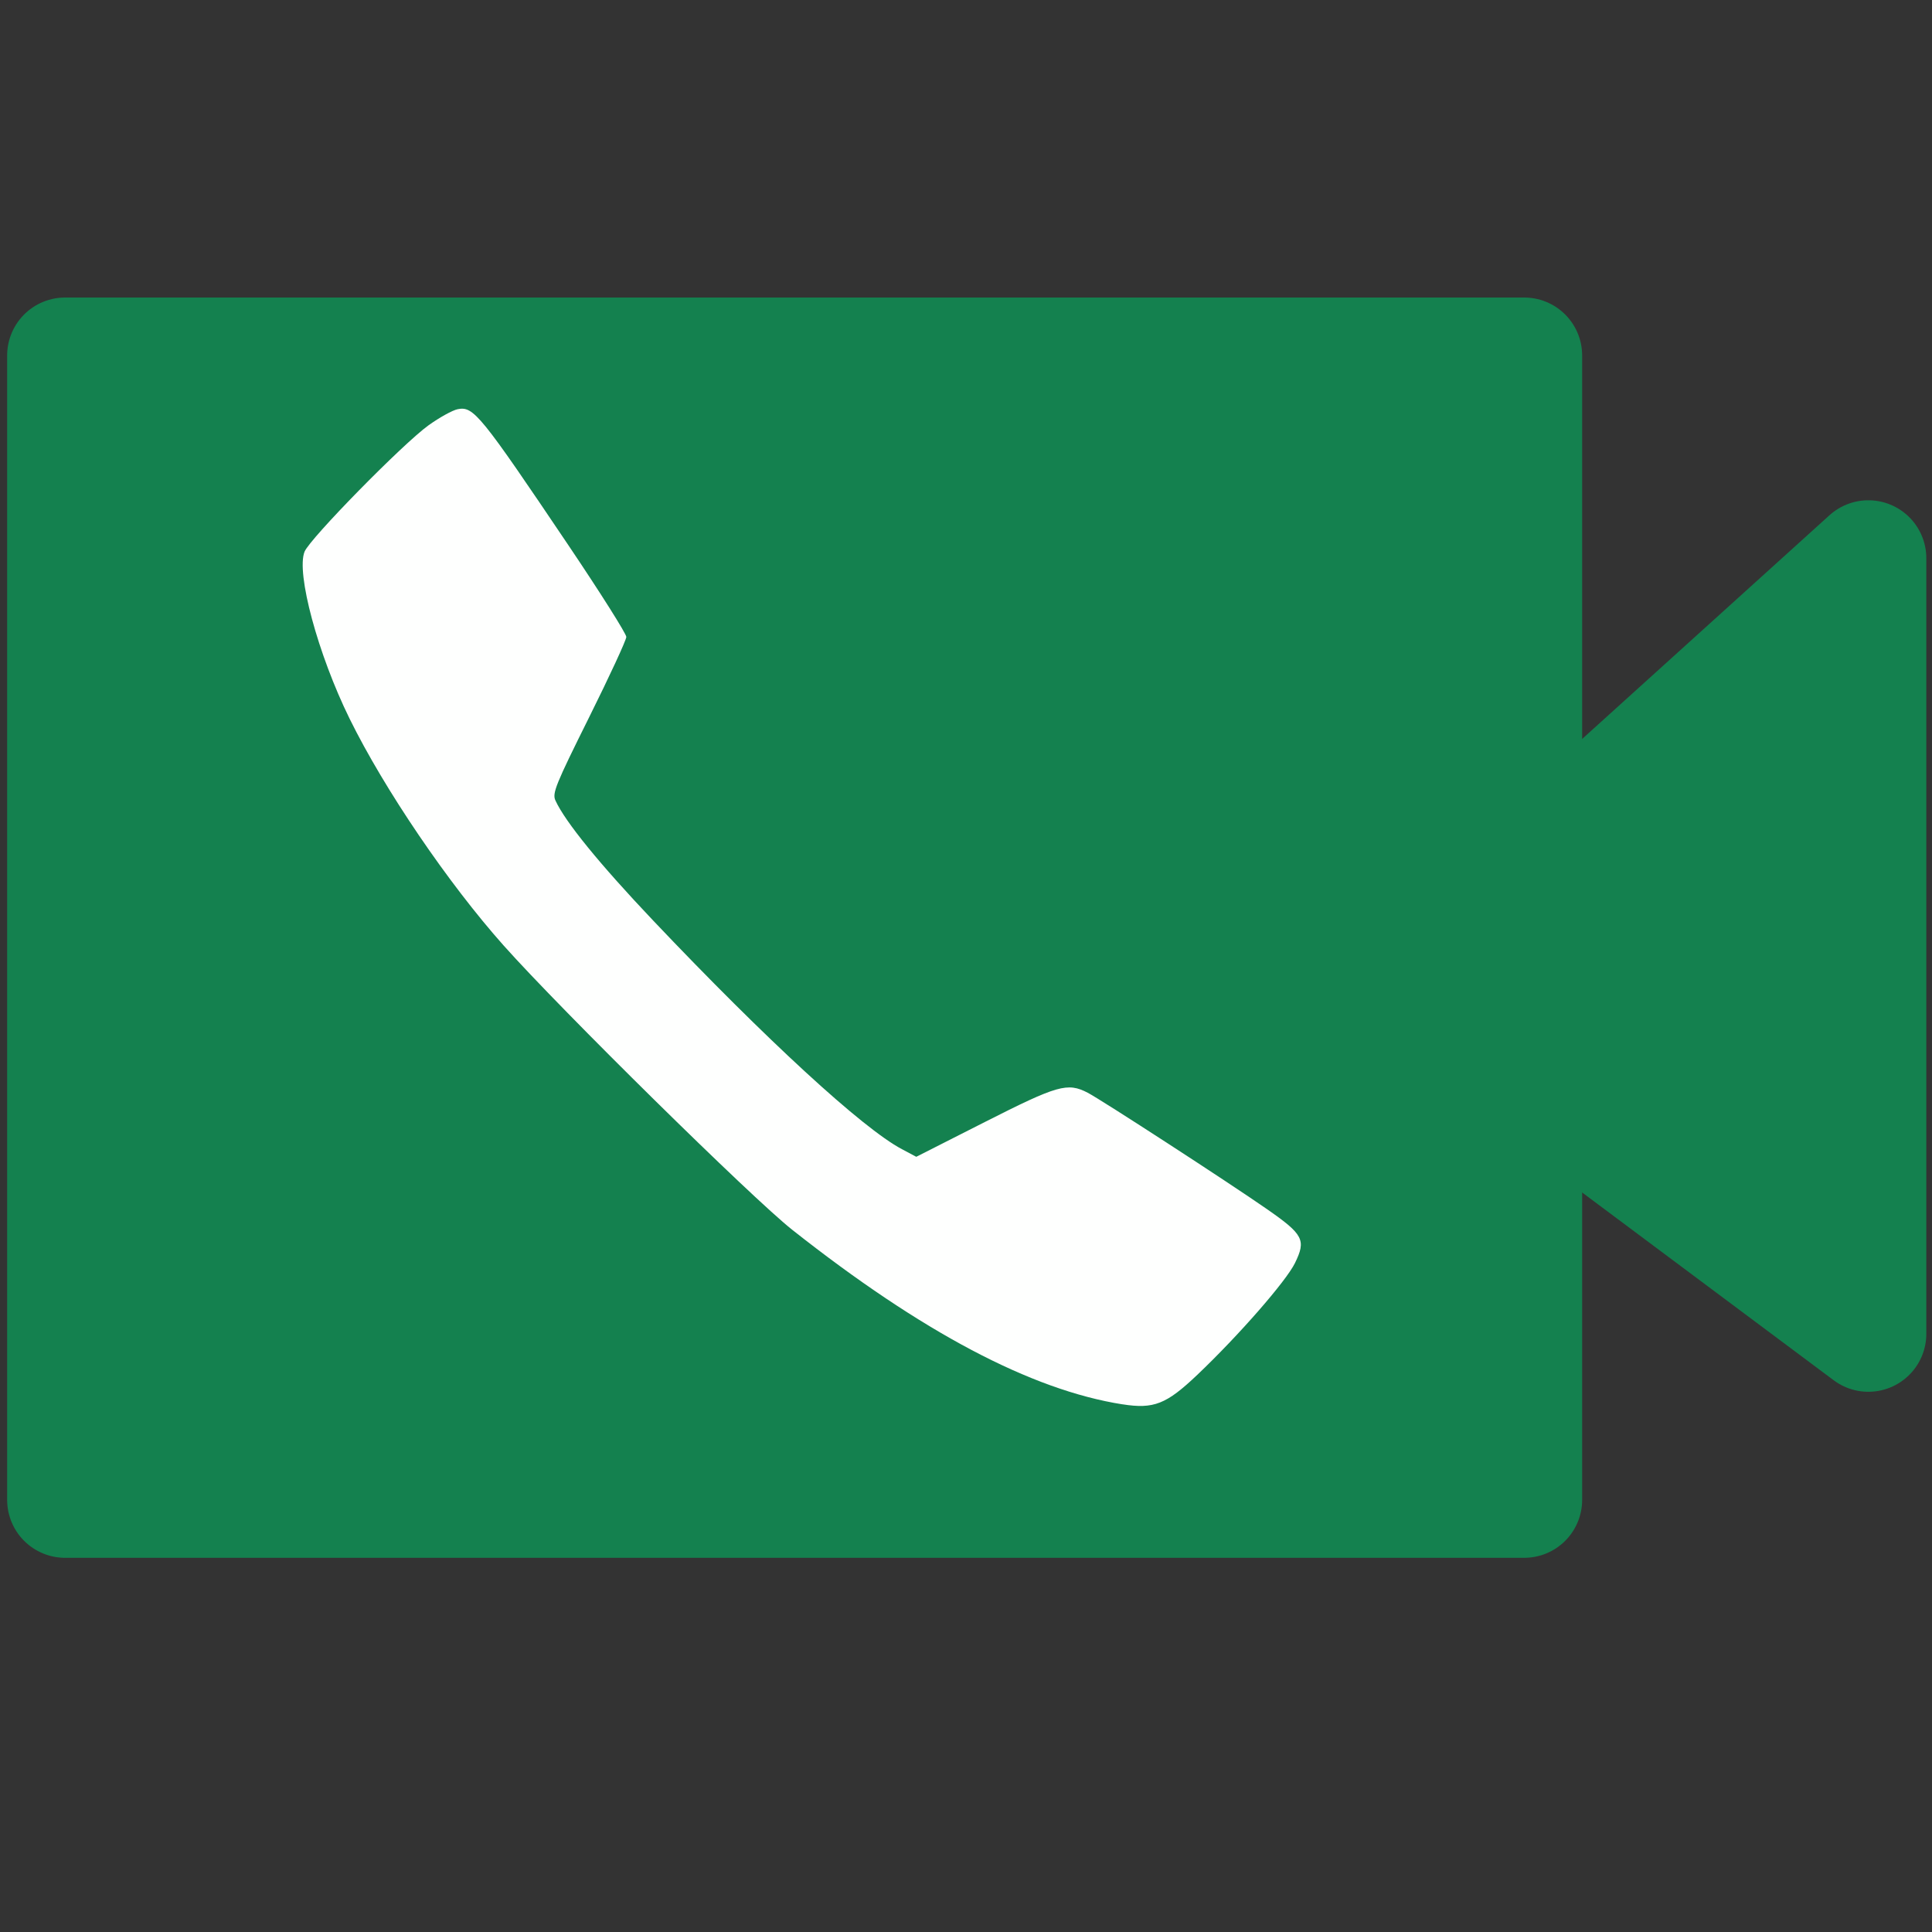 <?xml version="1.0" encoding="UTF-8" standalone="no"?>
<svg
   xmlns:dc="http://purl.org/dc/elements/1.1/"
   xmlns:cc="http://creativecommons.org/ns#"
   xmlns:rdf="http://www.w3.org/1999/02/22-rdf-syntax-ns#"
   xmlns:svg="http://www.w3.org/2000/svg"
   xmlns="http://www.w3.org/2000/svg"
   xmlns:sodipodi="http://sodipodi.sourceforge.net/DTD/sodipodi-0.dtd"
   xmlns:inkscape="http://www.inkscape.org/namespaces/inkscape"
   enable-background="new 0 0 50 50"
   height="50px"
   id="Layer_1"
   version="1.1"
   viewBox="0 0 50 50"
   width="50px"
   xml:space="preserve"
   sodipodi:docname="videoconference_call.svg"
   inkscape:version="0.92.4 (fd57863, 2020-04-02)"><rect x="0" y="0" width="50" height="50" fill="#333333" stroke="none"/><defs
     id="defs9" /><sodipodi:namedview
     pagecolor="#ffffff"
     bordercolor="#666666"
     borderopacity="1"
     objecttolerance="10"
     gridtolerance="10"
     guidetolerance="10"
     inkscape:pageopacity="0"
     inkscape:pageshadow="2"
     inkscape:window-width="1853"
     inkscape:window-height="1136"
     id="namedview7"
     showgrid="false"
     inkscape:zoom="13.350176"
     inkscape:cx="9.3096159"
     inkscape:cy="24.452122"
     inkscape:window-x="1667"
     inkscape:window-y="27"
     inkscape:window-maximized="1"
     inkscape:current-layer="layer1" /><rect
     fill="none"
     height="50"
     width="50"
     id="rect2" /><path
     style="fill:#ff2a2a;fill-opacity:0;stroke-width:0.106"
     d="M 5.726,29.442 C 5.172,29.195 4.968,28.191 4.879,25.287 c -0.079,-2.578 0.005,-3.045 0.657,-3.646 2.453,-2.261 7.696,-3.767 14.817,-4.255 2.43,-0.167 9.426,-0.069 11.557,0.162 5.622,0.608 9.753,1.858 12.182,3.686 1.126,0.847 1.166,0.966 1.161,3.471 -0.004,2.062 -0.164,3.745 -0.4,4.228 -0.069,0.14 -0.244,0.341 -0.39,0.447 -0.26,0.188 -0.333,0.177 -3.867,-0.544 -5.448,-1.113 -5.098,-1.021 -5.397,-1.413 -0.173,-0.226 -0.474,-1.1 -0.9,-2.61 -0.352,-1.249 -0.641,-2.33 -0.641,-2.403 0,-0.286 -2.012,-0.601 -5.033,-0.787 -2.172,-0.134 -7.079,-0.071 -8.897,0.114 -1.23,0.125 -2.918,0.404 -3.09,0.511 -0.065,0.041 -0.367,0.979 -0.67,2.084 -0.645,2.354 -0.885,3.032 -1.159,3.28 -0.323,0.292 -8.734,1.988 -9.084,1.831 z"
     id="path3735"
     inkscape:connector-curvature="0" /><path
     style="fill:#ff0000;fill-opacity:0;stroke-width:0.106"
     d="M 5.726,29.442 C 5.172,29.195 4.968,28.191 4.879,25.287 c -0.079,-2.578 0.005,-3.045 0.657,-3.646 2.453,-2.261 7.696,-3.767 14.817,-4.255 2.43,-0.167 9.426,-0.069 11.557,0.162 5.622,0.608 9.753,1.858 12.182,3.686 1.126,0.847 1.166,0.966 1.161,3.471 -0.004,2.062 -0.164,3.745 -0.4,4.228 -0.069,0.14 -0.244,0.341 -0.39,0.447 -0.26,0.188 -0.333,0.177 -3.867,-0.544 -5.448,-1.113 -5.098,-1.021 -5.397,-1.413 -0.173,-0.226 -0.474,-1.1 -0.9,-2.61 -0.352,-1.249 -0.641,-2.33 -0.641,-2.403 0,-0.286 -2.012,-0.601 -5.033,-0.787 -2.172,-0.134 -7.079,-0.071 -8.897,0.114 -1.23,0.125 -2.918,0.404 -3.09,0.511 -0.065,0.041 -0.367,0.979 -0.67,2.084 -0.645,2.354 -0.885,3.032 -1.159,3.28 -0.323,0.292 -8.734,1.988 -9.084,1.831 z"
     id="path3737"
     inkscape:connector-curvature="0" /><path
     style="fill:#ff0000;fill-opacity:0;stroke-width:0.106"
     d="M 5.673,29.411 C 5.294,29.146 5.146,28.738 5.002,27.559 4.822,26.096 4.816,22.99 4.992,22.406 5.149,21.882 5.642,21.424 6.861,20.672 9.647,18.95 14.306,17.803 20.163,17.397 c 2.007,-0.139 7.852,-0.139 9.832,0.001 4.242,0.299 7.851,0.975 10.56,1.978 1.977,0.732 4.117,2.053 4.512,2.785 0.341,0.632 0.201,5.719 -0.184,6.681 -0.327,0.818 -0.22,0.818 -4.241,-0.004 -1.971,-0.403 -3.932,-0.807 -4.358,-0.898 -0.426,-0.091 -0.795,-0.166 -0.819,-0.166 -0.218,0 -0.655,-1.129 -1.207,-3.12 -0.355,-1.279 -0.701,-2.36 -0.77,-2.403 -0.199,-0.123 -1.818,-0.389 -3.261,-0.536 -1.77,-0.18 -8.502,-0.178 -10.328,0.004 -1.782,0.177 -3.148,0.417 -3.295,0.578 -0.064,0.07 -0.318,0.867 -0.564,1.77 -0.728,2.67 -0.87,3.086 -1.168,3.419 -0.274,0.307 -0.422,0.345 -4.62,1.2 -2.385,0.486 -4.338,0.884 -4.339,0.886 -0.002,0.002 -0.109,-0.071 -0.239,-0.162 z"
     id="path4544"
     inkscape:connector-curvature="0" /><path
     style="fill:#ff0000;fill-opacity:0;stroke-width:0.106"
     d="M 5.673,29.411 C 5.294,29.146 5.146,28.738 5.002,27.559 4.822,26.096 4.816,22.99 4.992,22.406 5.149,21.882 5.642,21.424 6.861,20.672 9.647,18.95 14.306,17.803 20.163,17.397 c 2.007,-0.139 7.852,-0.139 9.832,0.001 4.242,0.299 7.851,0.975 10.56,1.978 1.977,0.732 4.117,2.053 4.512,2.785 0.341,0.632 0.201,5.719 -0.184,6.681 -0.327,0.818 -0.22,0.818 -4.241,-0.004 -1.971,-0.403 -3.932,-0.807 -4.358,-0.898 -0.426,-0.091 -0.795,-0.166 -0.819,-0.166 -0.218,0 -0.655,-1.129 -1.207,-3.12 -0.355,-1.279 -0.701,-2.36 -0.77,-2.403 -0.199,-0.123 -1.818,-0.389 -3.261,-0.536 -1.77,-0.18 -8.502,-0.178 -10.328,0.004 -1.782,0.177 -3.148,0.417 -3.295,0.578 -0.064,0.07 -0.318,0.867 -0.564,1.77 -0.728,2.67 -0.87,3.086 -1.168,3.419 -0.274,0.307 -0.422,0.345 -4.62,1.2 -2.385,0.486 -4.338,0.884 -4.339,0.886 -0.002,0.002 -0.109,-0.071 -0.239,-0.162 z"
     id="path4546"
     inkscape:connector-curvature="0" /><path
     style="fill:#ff0000;fill-opacity:0;stroke-width:0.106"
     d="M 5.173,30.788 C 4.698,30.541 4.2,30.02 3.967,29.526 3.614,28.773 3.479,27.476 3.479,24.81 3.478,22.633 3.503,22.254 3.677,21.791 3.918,21.15 4.5,20.523 5.491,19.839 9.3,17.212 16.078,15.81 24.997,15.807 c 8.839,-0.004 15.478,1.319 19.378,3.861 1.294,0.843 1.895,1.476 2.132,2.244 0.369,1.194 0.208,6.099 -0.241,7.373 -0.335,0.948 -1.206,1.669 -2.019,1.669 -0.543,0 -8.591,-1.623 -9.223,-1.859 C 34.491,28.894 33.989,28.35 33.665,27.622 33.534,27.328 33.2,26.269 32.922,25.27 L 32.417,23.452 31.613,23.338 c -1.958,-0.278 -3.876,-0.353 -7.584,-0.297 -3.621,0.055 -6.11,0.24 -6.303,0.468 -0.038,0.045 -0.299,0.927 -0.58,1.958 -0.307,1.129 -0.645,2.12 -0.849,2.489 -0.606,1.097 -0.585,1.09 -5.611,2.104 -2.435,0.491 -4.601,0.893 -4.812,0.893 -0.211,-3.59e-4 -0.527,-0.075 -0.702,-0.165 z m 2.225,-1.425 c 3.582,-0.699 7.321,-1.509 7.446,-1.612 0.281,-0.233 0.49,-0.803 1.138,-3.1 l 0.657,-2.331 0.571,-0.129 c 3.193,-0.722 11.895,-0.729 15.641,-0.012 0.654,0.125 0.665,0.133 0.776,0.558 0.433,1.653 1.203,4.289 1.316,4.509 0.257,0.5 0.523,0.629 1.86,0.905 4.726,0.974 7.075,1.438 7.331,1.447 0.41,0.015 0.781,-0.373 0.918,-0.96 0.311,-1.33 0.438,-5.09 0.209,-6.159 -0.101,-0.471 -0.194,-0.605 -0.741,-1.06 -2.726,-2.269 -7.821,-3.679 -14.964,-4.142 -2.485,-0.161 -9.092,-0.066 -11.245,0.162 -5.708,0.605 -10.198,1.964 -12.412,3.759 -0.843,0.684 -0.969,0.895 -1.104,1.862 -0.197,1.407 0.036,4.879 0.393,5.854 0.169,0.461 0.583,0.794 0.888,0.715 0.087,-0.023 0.683,-0.143 1.324,-0.269 z"
     id="path4548"
     inkscape:connector-curvature="0" /><path
     style="fill:#ff0000;fill-opacity:0;stroke-width:0.106"
     d="M 5.173,30.788 C 4.698,30.541 4.2,30.02 3.967,29.526 3.614,28.773 3.479,27.476 3.479,24.81 3.478,22.633 3.503,22.254 3.677,21.791 3.918,21.15 4.5,20.523 5.491,19.839 9.3,17.212 16.078,15.81 24.997,15.807 c 8.839,-0.004 15.478,1.319 19.378,3.861 1.294,0.843 1.895,1.476 2.132,2.244 0.369,1.194 0.208,6.099 -0.241,7.373 -0.335,0.948 -1.206,1.669 -2.019,1.669 -0.543,0 -8.591,-1.623 -9.223,-1.859 C 34.491,28.894 33.989,28.35 33.665,27.622 33.534,27.328 33.2,26.269 32.922,25.27 L 32.417,23.452 31.613,23.338 c -1.958,-0.278 -3.876,-0.353 -7.584,-0.297 -3.621,0.055 -6.11,0.24 -6.303,0.468 -0.038,0.045 -0.299,0.927 -0.58,1.958 -0.307,1.129 -0.645,2.12 -0.849,2.489 -0.606,1.097 -0.585,1.09 -5.611,2.104 -2.435,0.491 -4.601,0.893 -4.812,0.893 -0.211,-3.59e-4 -0.527,-0.075 -0.702,-0.165 z m 2.225,-1.425 c 3.582,-0.699 7.321,-1.509 7.446,-1.612 0.281,-0.233 0.49,-0.803 1.138,-3.1 l 0.657,-2.331 0.571,-0.129 c 3.193,-0.722 11.895,-0.729 15.641,-0.012 0.654,0.125 0.665,0.133 0.776,0.558 0.433,1.653 1.203,4.289 1.316,4.509 0.257,0.5 0.523,0.629 1.86,0.905 4.726,0.974 7.075,1.438 7.331,1.447 0.41,0.015 0.781,-0.373 0.918,-0.96 0.311,-1.33 0.438,-5.09 0.209,-6.159 -0.101,-0.471 -0.194,-0.605 -0.741,-1.06 -2.726,-2.269 -7.821,-3.679 -14.964,-4.142 -2.485,-0.161 -9.092,-0.066 -11.245,0.162 -5.708,0.605 -10.198,1.964 -12.412,3.759 -0.843,0.684 -0.969,0.895 -1.104,1.862 -0.197,1.407 0.036,4.879 0.393,5.854 0.169,0.461 0.583,0.794 0.888,0.715 0.087,-0.023 0.683,-0.143 1.324,-0.269 z"
     id="path4550"
     inkscape:connector-curvature="0" /><path
     style="fill:#ff0000;fill-opacity:0;stroke-width:0.106"
     d="M 5.173,30.788 C 4.698,30.541 4.2,30.02 3.967,29.526 3.614,28.773 3.479,27.476 3.479,24.81 3.478,22.633 3.503,22.254 3.677,21.791 3.918,21.15 4.5,20.523 5.491,19.839 9.3,17.212 16.078,15.81 24.997,15.807 c 8.839,-0.004 15.478,1.319 19.378,3.861 1.294,0.843 1.895,1.476 2.132,2.244 0.369,1.194 0.208,6.099 -0.241,7.373 -0.335,0.948 -1.206,1.669 -2.019,1.669 -0.543,0 -8.591,-1.623 -9.223,-1.859 C 34.491,28.894 33.989,28.35 33.665,27.622 33.534,27.328 33.2,26.269 32.922,25.27 L 32.417,23.452 31.613,23.338 c -1.958,-0.278 -3.876,-0.353 -7.584,-0.297 -3.621,0.055 -6.11,0.24 -6.303,0.468 -0.038,0.045 -0.299,0.927 -0.58,1.958 -0.307,1.129 -0.645,2.12 -0.849,2.489 -0.606,1.097 -0.585,1.09 -5.611,2.104 -2.435,0.491 -4.601,0.893 -4.812,0.893 -0.211,-3.59e-4 -0.527,-0.075 -0.702,-0.165 z m 2.225,-1.425 c 3.582,-0.699 7.321,-1.509 7.446,-1.612 0.281,-0.233 0.49,-0.803 1.138,-3.1 l 0.657,-2.331 0.571,-0.129 c 3.193,-0.722 11.895,-0.729 15.641,-0.012 0.654,0.125 0.665,0.133 0.776,0.558 0.433,1.653 1.203,4.289 1.316,4.509 0.257,0.5 0.523,0.629 1.86,0.905 4.726,0.974 7.075,1.438 7.331,1.447 0.41,0.015 0.781,-0.373 0.918,-0.96 0.311,-1.33 0.438,-5.09 0.209,-6.159 -0.101,-0.471 -0.194,-0.605 -0.741,-1.06 -2.726,-2.269 -7.821,-3.679 -14.964,-4.142 -2.485,-0.161 -9.092,-0.066 -11.245,0.162 -5.708,0.605 -10.198,1.964 -12.412,3.759 -0.843,0.684 -0.969,0.895 -1.104,1.862 -0.197,1.407 0.036,4.879 0.393,5.854 0.169,0.461 0.583,0.794 0.888,0.715 0.087,-0.023 0.683,-0.143 1.324,-0.269 z"
     id="path4552"
     inkscape:connector-curvature="0" /><path
     style="fill:#ff0000;fill-opacity:0;stroke-width:0.106"
     d="M 5.173,30.788 C 4.698,30.541 4.2,30.02 3.967,29.526 3.614,28.773 3.479,27.476 3.479,24.81 3.478,22.633 3.503,22.254 3.677,21.791 3.918,21.15 4.5,20.523 5.491,19.839 9.3,17.212 16.078,15.81 24.997,15.807 c 8.839,-0.004 15.478,1.319 19.378,3.861 1.294,0.843 1.895,1.476 2.132,2.244 0.369,1.194 0.208,6.099 -0.241,7.373 -0.335,0.948 -1.206,1.669 -2.019,1.669 -0.543,0 -8.591,-1.623 -9.223,-1.859 C 34.491,28.894 33.989,28.35 33.665,27.622 33.534,27.328 33.2,26.269 32.922,25.27 L 32.417,23.452 31.613,23.338 c -1.958,-0.278 -3.876,-0.353 -7.584,-0.297 -3.621,0.055 -6.11,0.24 -6.303,0.468 -0.038,0.045 -0.299,0.927 -0.58,1.958 -0.307,1.129 -0.645,2.12 -0.849,2.489 -0.606,1.097 -0.585,1.09 -5.611,2.104 -2.435,0.491 -4.601,0.893 -4.812,0.893 -0.211,-3.59e-4 -0.527,-0.075 -0.702,-0.165 z m 2.225,-1.425 c 3.582,-0.699 7.321,-1.509 7.446,-1.612 0.281,-0.233 0.49,-0.803 1.138,-3.1 l 0.657,-2.331 0.571,-0.129 c 3.193,-0.722 11.895,-0.729 15.641,-0.012 0.654,0.125 0.665,0.133 0.776,0.558 0.433,1.653 1.203,4.289 1.316,4.509 0.257,0.5 0.523,0.629 1.86,0.905 4.726,0.974 7.075,1.438 7.331,1.447 0.41,0.015 0.781,-0.373 0.918,-0.96 0.311,-1.33 0.438,-5.09 0.209,-6.159 -0.101,-0.471 -0.194,-0.605 -0.741,-1.06 -2.726,-2.269 -7.821,-3.679 -14.964,-4.142 -2.485,-0.161 -9.092,-0.066 -11.245,0.162 -5.708,0.605 -10.198,1.964 -12.412,3.759 -0.843,0.684 -0.969,0.895 -1.104,1.862 -0.197,1.407 0.036,4.879 0.393,5.854 0.169,0.461 0.583,0.794 0.888,0.715 0.087,-0.023 0.683,-0.143 1.324,-0.269 z"
     id="path4554"
     inkscape:connector-curvature="0" /><path
     style="fill:#ff0000;fill-opacity:0;stroke-width:0.106"
     d="M 5.173,30.788 C 4.698,30.541 4.2,30.02 3.967,29.526 3.614,28.773 3.479,27.476 3.479,24.81 3.478,22.633 3.503,22.254 3.677,21.791 3.918,21.15 4.5,20.523 5.491,19.839 9.3,17.212 16.078,15.81 24.997,15.807 c 8.839,-0.004 15.478,1.319 19.378,3.861 1.294,0.843 1.895,1.476 2.132,2.244 0.369,1.194 0.208,6.099 -0.241,7.373 -0.335,0.948 -1.206,1.669 -2.019,1.669 -0.543,0 -8.591,-1.623 -9.223,-1.859 C 34.491,28.894 33.989,28.35 33.665,27.622 33.534,27.328 33.2,26.269 32.922,25.27 L 32.417,23.452 31.613,23.338 c -1.958,-0.278 -3.876,-0.353 -7.584,-0.297 -3.621,0.055 -6.11,0.24 -6.303,0.468 -0.038,0.045 -0.299,0.927 -0.58,1.958 -0.307,1.129 -0.645,2.12 -0.849,2.489 -0.606,1.097 -0.585,1.09 -5.611,2.104 -2.435,0.491 -4.601,0.893 -4.812,0.893 -0.211,-3.59e-4 -0.527,-0.075 -0.702,-0.165 z m 2.225,-1.425 c 3.582,-0.699 7.321,-1.509 7.446,-1.612 0.281,-0.233 0.49,-0.803 1.138,-3.1 l 0.657,-2.331 0.571,-0.129 c 3.193,-0.722 11.895,-0.729 15.641,-0.012 0.654,0.125 0.665,0.133 0.776,0.558 0.433,1.653 1.203,4.289 1.316,4.509 0.257,0.5 0.523,0.629 1.86,0.905 4.726,0.974 7.075,1.438 7.331,1.447 0.41,0.015 0.781,-0.373 0.918,-0.96 0.311,-1.33 0.438,-5.09 0.209,-6.159 -0.101,-0.471 -0.194,-0.605 -0.741,-1.06 -2.726,-2.269 -7.821,-3.679 -14.964,-4.142 -2.485,-0.161 -9.092,-0.066 -11.245,0.162 -5.708,0.605 -10.198,1.964 -12.412,3.759 -0.843,0.684 -0.969,0.895 -1.104,1.862 -0.197,1.407 0.036,4.879 0.393,5.854 0.169,0.461 0.583,0.794 0.888,0.715 0.087,-0.023 0.683,-0.143 1.324,-0.269 z"
     id="path4556"
     inkscape:connector-curvature="0" /><path
     style="fill:#ff0000;fill-opacity:0;stroke-width:0.106"
     d="M 5.673,29.411 C 5.294,29.146 5.146,28.738 5.002,27.559 4.822,26.096 4.816,22.99 4.992,22.406 5.149,21.882 5.642,21.424 6.861,20.672 9.647,18.95 14.306,17.803 20.163,17.397 c 2.007,-0.139 7.852,-0.139 9.832,0.001 4.242,0.299 7.851,0.975 10.56,1.978 1.977,0.732 4.117,2.053 4.512,2.785 0.341,0.632 0.201,5.719 -0.184,6.681 -0.327,0.818 -0.22,0.818 -4.241,-0.004 -1.971,-0.403 -3.932,-0.807 -4.358,-0.898 -0.426,-0.091 -0.795,-0.166 -0.819,-0.166 -0.218,0 -0.655,-1.129 -1.207,-3.12 -0.355,-1.279 -0.701,-2.36 -0.77,-2.403 -0.199,-0.123 -1.818,-0.389 -3.261,-0.536 -1.77,-0.18 -8.502,-0.178 -10.328,0.004 -1.782,0.177 -3.148,0.417 -3.295,0.578 -0.064,0.07 -0.318,0.867 -0.564,1.77 -0.728,2.67 -0.87,3.086 -1.168,3.419 -0.274,0.307 -0.422,0.345 -4.62,1.2 -2.385,0.486 -4.338,0.884 -4.339,0.886 -0.002,0.002 -0.109,-0.071 -0.239,-0.162 z"
     id="path4558"
     inkscape:connector-curvature="0" /><path
     style="fill:#ff0000;fill-opacity:0;stroke-width:0.106"
     d="M 5.673,29.411 C 5.294,29.146 5.146,28.738 5.002,27.559 4.822,26.096 4.816,22.99 4.992,22.406 5.149,21.882 5.642,21.424 6.861,20.672 9.647,18.95 14.306,17.803 20.163,17.397 c 2.007,-0.139 7.852,-0.139 9.832,0.001 4.242,0.299 7.851,0.975 10.56,1.978 1.977,0.732 4.117,2.053 4.512,2.785 0.341,0.632 0.201,5.719 -0.184,6.681 -0.327,0.818 -0.22,0.818 -4.241,-0.004 -1.971,-0.403 -3.932,-0.807 -4.358,-0.898 -0.426,-0.091 -0.795,-0.166 -0.819,-0.166 -0.218,0 -0.655,-1.129 -1.207,-3.12 -0.355,-1.279 -0.701,-2.36 -0.77,-2.403 -0.199,-0.123 -1.818,-0.389 -3.261,-0.536 -1.77,-0.18 -8.502,-0.178 -10.328,0.004 -1.782,0.177 -3.148,0.417 -3.295,0.578 -0.064,0.07 -0.318,0.867 -0.564,1.77 -0.728,2.67 -0.87,3.086 -1.168,3.419 -0.274,0.307 -0.422,0.345 -4.62,1.2 -2.385,0.486 -4.338,0.884 -4.339,0.886 -0.002,0.002 -0.109,-0.071 -0.239,-0.162 z"
     id="path4560"
     inkscape:connector-curvature="0" /><path
     style="fill:#d5283c;fill-opacity:1;stroke-width:0.106"
     d=""
     id="path4596"
     inkscape:connector-curvature="0" /><path
     style="fill:#d5283c;fill-opacity:1;stroke-width:0.106"
     d=""
     id="path4594"
     inkscape:connector-curvature="0" /><path
     style="fill:#d5283c;fill-opacity:1;stroke-width:0.106"
     d=""
     id="path4592"
     inkscape:connector-curvature="0" /><path
     style="fill:#ff0000;fill-opacity:0;stroke-width:0.106"
     d="M 5.173,30.788 C 4.698,30.541 4.2,30.02 3.967,29.526 3.614,28.773 3.479,27.476 3.479,24.81 3.478,22.633 3.503,22.254 3.677,21.791 3.918,21.15 4.5,20.523 5.491,19.839 9.3,17.212 16.078,15.81 24.997,15.807 c 8.839,-0.004 15.478,1.319 19.378,3.861 1.294,0.843 1.895,1.476 2.132,2.244 0.369,1.194 0.208,6.099 -0.241,7.373 -0.335,0.948 -1.206,1.669 -2.019,1.669 -0.543,0 -8.591,-1.623 -9.223,-1.859 C 34.491,28.894 33.989,28.35 33.665,27.622 33.534,27.328 33.2,26.269 32.922,25.27 L 32.417,23.452 31.613,23.338 c -1.958,-0.278 -3.876,-0.353 -7.584,-0.297 -3.621,0.055 -6.11,0.24 -6.303,0.468 -0.038,0.045 -0.299,0.927 -0.58,1.958 -0.307,1.129 -0.645,2.12 -0.849,2.489 -0.606,1.097 -0.585,1.09 -5.611,2.104 -2.435,0.491 -4.601,0.893 -4.812,0.893 -0.211,-3.59e-4 -0.527,-0.075 -0.702,-0.165 z m 2.225,-1.425 c 3.582,-0.699 7.321,-1.509 7.446,-1.612 0.281,-0.233 0.49,-0.803 1.138,-3.1 l 0.657,-2.331 0.571,-0.129 c 3.193,-0.722 11.895,-0.729 15.641,-0.012 0.654,0.125 0.665,0.133 0.776,0.558 0.433,1.653 1.203,4.289 1.316,4.509 0.257,0.5 0.523,0.629 1.86,0.905 4.726,0.974 7.075,1.438 7.331,1.447 0.41,0.015 0.781,-0.373 0.918,-0.96 0.311,-1.33 0.438,-5.09 0.209,-6.159 -0.101,-0.471 -0.194,-0.605 -0.741,-1.06 -2.726,-2.269 -7.821,-3.679 -14.964,-4.142 -2.485,-0.161 -9.092,-0.066 -11.245,0.162 -5.708,0.605 -10.198,1.964 -12.412,3.759 -0.843,0.684 -0.969,0.895 -1.104,1.862 -0.197,1.407 0.036,4.879 0.393,5.854 0.169,0.461 0.583,0.794 0.888,0.715 0.087,-0.023 0.683,-0.143 1.324,-0.269 z"
     id="path4562"
     inkscape:connector-curvature="0" /><g
     inkscape:groupmode="layer"
     id="layer1"
     inkscape:label="Layer 1"
     style="display:inline"><g
       id="g4147"
       transform="translate(0.172,-0.891)"
       style="fill:#14814f;fill-opacity:1;stroke:#14814f;stroke-opacity:1"><path
         inkscape:connector-curvature="0"
         id="path979"
         d="M 39.768,29.13 V 22.947 l 8.413,-7.609 v 20.072 z"
         style="fill:#14814f;fill-opacity:1;stroke:#14814f;stroke-width:3;stroke-linecap:butt;stroke-linejoin:round;stroke-miterlimit:4;stroke-dasharray:none;stroke-opacity:1" /><rect
         y="10.091"
         x="1.513"
         height="29.616"
         width="37.761"
         id="rect831"
         style="fill:#14814f;fill-opacity:1;fill-rule:nonzero;stroke:#14814f;stroke-width:3;stroke-linecap:round;stroke-linejoin:round;stroke-miterlimit:4;stroke-dasharray:none;stroke-opacity:1;paint-order:normal" /></g><g
       id="g926"
       transform="matrix(0.787,0,0,0.787,0.842,3.952)"><rect
         id="rect2-7"
         width="50"
         height="50"
         x="0"
         y="0"
         style="fill:none" /><path
         inkscape:connector-curvature="0"
         id="path3735-5"
         d="M 5.726,29.442 C 5.172,29.195 4.968,28.191 4.879,25.287 c -0.079,-2.578 0.005,-3.045 0.657,-3.646 2.453,-2.261 7.696,-3.767 14.817,-4.255 2.43,-0.167 9.426,-0.069 11.557,0.162 5.622,0.608 9.753,1.858 12.182,3.686 1.126,0.847 1.166,0.966 1.161,3.471 -0.004,2.062 -0.164,3.745 -0.4,4.228 -0.069,0.14 -0.244,0.341 -0.39,0.447 -0.26,0.188 -0.333,0.177 -3.867,-0.544 -5.448,-1.113 -5.098,-1.021 -5.397,-1.413 -0.173,-0.226 -0.474,-1.1 -0.9,-2.61 -0.352,-1.249 -0.641,-2.33 -0.641,-2.403 0,-0.286 -2.012,-0.601 -5.033,-0.787 -2.172,-0.134 -7.079,-0.071 -8.897,0.114 -1.23,0.125 -2.918,0.404 -3.09,0.511 -0.065,0.041 -0.367,0.979 -0.67,2.084 -0.645,2.354 -0.885,3.032 -1.159,3.28 -0.323,0.292 -8.734,1.988 -9.084,1.831 z"
         style="fill:#ff2a2a;fill-opacity:0;stroke-width:0.106" /><path
         inkscape:connector-curvature="0"
         id="path3737-8"
         d="M 5.726,29.442 C 5.172,29.195 4.968,28.191 4.879,25.287 c -0.079,-2.578 0.005,-3.045 0.657,-3.646 2.453,-2.261 7.696,-3.767 14.817,-4.255 2.43,-0.167 9.426,-0.069 11.557,0.162 5.622,0.608 9.753,1.858 12.182,3.686 1.126,0.847 1.166,0.966 1.161,3.471 -0.004,2.062 -0.164,3.745 -0.4,4.228 -0.069,0.14 -0.244,0.341 -0.39,0.447 -0.26,0.188 -0.333,0.177 -3.867,-0.544 -5.448,-1.113 -5.098,-1.021 -5.397,-1.413 -0.173,-0.226 -0.474,-1.1 -0.9,-2.61 -0.352,-1.249 -0.641,-2.33 -0.641,-2.403 0,-0.286 -2.012,-0.601 -5.033,-0.787 -2.172,-0.134 -7.079,-0.071 -8.897,0.114 -1.23,0.125 -2.918,0.404 -3.09,0.511 -0.065,0.041 -0.367,0.979 -0.67,2.084 -0.645,2.354 -0.885,3.032 -1.159,3.28 -0.323,0.292 -8.734,1.988 -9.084,1.831 z"
         style="fill:#ff0000;fill-opacity:0;stroke-width:0.106" /><path
         inkscape:connector-curvature="0"
         id="path4544-7"
         d="M 5.673,29.411 C 5.294,29.146 5.146,28.738 5.002,27.559 4.822,26.096 4.816,22.99 4.992,22.406 5.149,21.882 5.642,21.424 6.861,20.672 9.647,18.95 14.306,17.803 20.163,17.397 c 2.007,-0.139 7.852,-0.139 9.832,0.001 4.242,0.299 7.851,0.975 10.56,1.978 1.977,0.732 4.117,2.053 4.512,2.785 0.341,0.632 0.201,5.719 -0.184,6.681 -0.327,0.818 -0.22,0.818 -4.241,-0.004 -1.971,-0.403 -3.932,-0.807 -4.358,-0.898 -0.426,-0.091 -0.795,-0.166 -0.819,-0.166 -0.218,0 -0.655,-1.129 -1.207,-3.12 -0.355,-1.279 -0.701,-2.36 -0.77,-2.403 -0.199,-0.123 -1.818,-0.389 -3.261,-0.536 -1.77,-0.18 -8.502,-0.178 -10.328,0.004 -1.782,0.177 -3.148,0.417 -3.295,0.578 -0.064,0.07 -0.318,0.867 -0.564,1.77 -0.728,2.67 -0.87,3.086 -1.168,3.419 -0.274,0.307 -0.422,0.345 -4.62,1.2 -2.385,0.486 -4.338,0.884 -4.339,0.886 -0.002,0.002 -0.109,-0.071 -0.239,-0.162 z"
         style="fill:#ff0000;fill-opacity:0;stroke-width:0.106" /><path
         inkscape:connector-curvature="0"
         id="path4546-0"
         d="M 5.673,29.411 C 5.294,29.146 5.146,28.738 5.002,27.559 4.822,26.096 4.816,22.99 4.992,22.406 5.149,21.882 5.642,21.424 6.861,20.672 9.647,18.95 14.306,17.803 20.163,17.397 c 2.007,-0.139 7.852,-0.139 9.832,0.001 4.242,0.299 7.851,0.975 10.56,1.978 1.977,0.732 4.117,2.053 4.512,2.785 0.341,0.632 0.201,5.719 -0.184,6.681 -0.327,0.818 -0.22,0.818 -4.241,-0.004 -1.971,-0.403 -3.932,-0.807 -4.358,-0.898 -0.426,-0.091 -0.795,-0.166 -0.819,-0.166 -0.218,0 -0.655,-1.129 -1.207,-3.12 -0.355,-1.279 -0.701,-2.36 -0.77,-2.403 -0.199,-0.123 -1.818,-0.389 -3.261,-0.536 -1.77,-0.18 -8.502,-0.178 -10.328,0.004 -1.782,0.177 -3.148,0.417 -3.295,0.578 -0.064,0.07 -0.318,0.867 -0.564,1.77 -0.728,2.67 -0.87,3.086 -1.168,3.419 -0.274,0.307 -0.422,0.345 -4.62,1.2 -2.385,0.486 -4.338,0.884 -4.339,0.886 -0.002,0.002 -0.109,-0.071 -0.239,-0.162 z"
         style="fill:#ff0000;fill-opacity:0;stroke-width:0.106" /><path
         inkscape:connector-curvature="0"
         id="path4548-4"
         d="M 5.173,30.788 C 4.698,30.541 4.2,30.02 3.967,29.526 3.614,28.773 3.479,27.476 3.479,24.81 3.478,22.633 3.503,22.254 3.677,21.791 3.918,21.15 4.5,20.523 5.491,19.839 9.3,17.212 16.078,15.81 24.997,15.807 c 8.839,-0.004 15.478,1.319 19.378,3.861 1.294,0.843 1.895,1.476 2.132,2.244 0.369,1.194 0.208,6.099 -0.241,7.373 -0.335,0.948 -1.206,1.669 -2.019,1.669 -0.543,0 -8.591,-1.623 -9.223,-1.859 C 34.491,28.894 33.989,28.35 33.665,27.622 33.534,27.328 33.2,26.269 32.922,25.27 L 32.417,23.452 31.613,23.338 c -1.958,-0.278 -3.876,-0.353 -7.584,-0.297 -3.621,0.055 -6.11,0.24 -6.303,0.468 -0.038,0.045 -0.299,0.927 -0.58,1.958 -0.307,1.129 -0.645,2.12 -0.849,2.489 -0.606,1.097 -0.585,1.09 -5.611,2.104 -2.435,0.491 -4.601,0.893 -4.812,0.893 -0.211,-3.59e-4 -0.527,-0.075 -0.702,-0.165 z m 2.225,-1.425 c 3.582,-0.699 7.321,-1.509 7.446,-1.612 0.281,-0.233 0.49,-0.803 1.138,-3.1 l 0.657,-2.331 0.571,-0.129 c 3.193,-0.722 11.895,-0.729 15.641,-0.012 0.654,0.125 0.665,0.133 0.776,0.558 0.433,1.653 1.203,4.289 1.316,4.509 0.257,0.5 0.523,0.629 1.86,0.905 4.726,0.974 7.075,1.438 7.331,1.447 0.41,0.015 0.781,-0.373 0.918,-0.96 0.311,-1.33 0.438,-5.09 0.209,-6.159 -0.101,-0.471 -0.194,-0.605 -0.741,-1.06 -2.726,-2.269 -7.821,-3.679 -14.964,-4.142 -2.485,-0.161 -9.092,-0.066 -11.245,0.162 -5.708,0.605 -10.198,1.964 -12.412,3.759 -0.843,0.684 -0.969,0.895 -1.104,1.862 -0.197,1.407 0.036,4.879 0.393,5.854 0.169,0.461 0.583,0.794 0.888,0.715 0.087,-0.023 0.683,-0.143 1.324,-0.269 z"
         style="fill:#ff0000;fill-opacity:0;stroke-width:0.106" /><path
         inkscape:connector-curvature="0"
         id="path4550-8"
         d="M 5.173,30.788 C 4.698,30.541 4.2,30.02 3.967,29.526 3.614,28.773 3.479,27.476 3.479,24.81 3.478,22.633 3.503,22.254 3.677,21.791 3.918,21.15 4.5,20.523 5.491,19.839 9.3,17.212 16.078,15.81 24.997,15.807 c 8.839,-0.004 15.478,1.319 19.378,3.861 1.294,0.843 1.895,1.476 2.132,2.244 0.369,1.194 0.208,6.099 -0.241,7.373 -0.335,0.948 -1.206,1.669 -2.019,1.669 -0.543,0 -8.591,-1.623 -9.223,-1.859 C 34.491,28.894 33.989,28.35 33.665,27.622 33.534,27.328 33.2,26.269 32.922,25.27 L 32.417,23.452 31.613,23.338 c -1.958,-0.278 -3.876,-0.353 -7.584,-0.297 -3.621,0.055 -6.11,0.24 -6.303,0.468 -0.038,0.045 -0.299,0.927 -0.58,1.958 -0.307,1.129 -0.645,2.12 -0.849,2.489 -0.606,1.097 -0.585,1.09 -5.611,2.104 -2.435,0.491 -4.601,0.893 -4.812,0.893 -0.211,-3.59e-4 -0.527,-0.075 -0.702,-0.165 z m 2.225,-1.425 c 3.582,-0.699 7.321,-1.509 7.446,-1.612 0.281,-0.233 0.49,-0.803 1.138,-3.1 l 0.657,-2.331 0.571,-0.129 c 3.193,-0.722 11.895,-0.729 15.641,-0.012 0.654,0.125 0.665,0.133 0.776,0.558 0.433,1.653 1.203,4.289 1.316,4.509 0.257,0.5 0.523,0.629 1.86,0.905 4.726,0.974 7.075,1.438 7.331,1.447 0.41,0.015 0.781,-0.373 0.918,-0.96 0.311,-1.33 0.438,-5.09 0.209,-6.159 -0.101,-0.471 -0.194,-0.605 -0.741,-1.06 -2.726,-2.269 -7.821,-3.679 -14.964,-4.142 -2.485,-0.161 -9.092,-0.066 -11.245,0.162 -5.708,0.605 -10.198,1.964 -12.412,3.759 -0.843,0.684 -0.969,0.895 -1.104,1.862 -0.197,1.407 0.036,4.879 0.393,5.854 0.169,0.461 0.583,0.794 0.888,0.715 0.087,-0.023 0.683,-0.143 1.324,-0.269 z"
         style="fill:#ff0000;fill-opacity:0;stroke-width:0.106" /><path
         inkscape:connector-curvature="0"
         id="path4552-0"
         d="M 5.173,30.788 C 4.698,30.541 4.2,30.02 3.967,29.526 3.614,28.773 3.479,27.476 3.479,24.81 3.478,22.633 3.503,22.254 3.677,21.791 3.918,21.15 4.5,20.523 5.491,19.839 9.3,17.212 16.078,15.81 24.997,15.807 c 8.839,-0.004 15.478,1.319 19.378,3.861 1.294,0.843 1.895,1.476 2.132,2.244 0.369,1.194 0.208,6.099 -0.241,7.373 -0.335,0.948 -1.206,1.669 -2.019,1.669 -0.543,0 -8.591,-1.623 -9.223,-1.859 C 34.491,28.894 33.989,28.35 33.665,27.622 33.534,27.328 33.2,26.269 32.922,25.27 L 32.417,23.452 31.613,23.338 c -1.958,-0.278 -3.876,-0.353 -7.584,-0.297 -3.621,0.055 -6.11,0.24 -6.303,0.468 -0.038,0.045 -0.299,0.927 -0.58,1.958 -0.307,1.129 -0.645,2.12 -0.849,2.489 -0.606,1.097 -0.585,1.09 -5.611,2.104 -2.435,0.491 -4.601,0.893 -4.812,0.893 -0.211,-3.59e-4 -0.527,-0.075 -0.702,-0.165 z m 2.225,-1.425 c 3.582,-0.699 7.321,-1.509 7.446,-1.612 0.281,-0.233 0.49,-0.803 1.138,-3.1 l 0.657,-2.331 0.571,-0.129 c 3.193,-0.722 11.895,-0.729 15.641,-0.012 0.654,0.125 0.665,0.133 0.776,0.558 0.433,1.653 1.203,4.289 1.316,4.509 0.257,0.5 0.523,0.629 1.86,0.905 4.726,0.974 7.075,1.438 7.331,1.447 0.41,0.015 0.781,-0.373 0.918,-0.96 0.311,-1.33 0.438,-5.09 0.209,-6.159 -0.101,-0.471 -0.194,-0.605 -0.741,-1.06 -2.726,-2.269 -7.821,-3.679 -14.964,-4.142 -2.485,-0.161 -9.092,-0.066 -11.245,0.162 -5.708,0.605 -10.198,1.964 -12.412,3.759 -0.843,0.684 -0.969,0.895 -1.104,1.862 -0.197,1.407 0.036,4.879 0.393,5.854 0.169,0.461 0.583,0.794 0.888,0.715 0.087,-0.023 0.683,-0.143 1.324,-0.269 z"
         style="fill:#ff0000;fill-opacity:0;stroke-width:0.106" /><path
         inkscape:connector-curvature="0"
         id="path4554-4"
         d="M 5.173,30.788 C 4.698,30.541 4.2,30.02 3.967,29.526 3.614,28.773 3.479,27.476 3.479,24.81 3.478,22.633 3.503,22.254 3.677,21.791 3.918,21.15 4.5,20.523 5.491,19.839 9.3,17.212 16.078,15.81 24.997,15.807 c 8.839,-0.004 15.478,1.319 19.378,3.861 1.294,0.843 1.895,1.476 2.132,2.244 0.369,1.194 0.208,6.099 -0.241,7.373 -0.335,0.948 -1.206,1.669 -2.019,1.669 -0.543,0 -8.591,-1.623 -9.223,-1.859 C 34.491,28.894 33.989,28.35 33.665,27.622 33.534,27.328 33.2,26.269 32.922,25.27 L 32.417,23.452 31.613,23.338 c -1.958,-0.278 -3.876,-0.353 -7.584,-0.297 -3.621,0.055 -6.11,0.24 -6.303,0.468 -0.038,0.045 -0.299,0.927 -0.58,1.958 -0.307,1.129 -0.645,2.12 -0.849,2.489 -0.606,1.097 -0.585,1.09 -5.611,2.104 -2.435,0.491 -4.601,0.893 -4.812,0.893 -0.211,-3.59e-4 -0.527,-0.075 -0.702,-0.165 z m 2.225,-1.425 c 3.582,-0.699 7.321,-1.509 7.446,-1.612 0.281,-0.233 0.49,-0.803 1.138,-3.1 l 0.657,-2.331 0.571,-0.129 c 3.193,-0.722 11.895,-0.729 15.641,-0.012 0.654,0.125 0.665,0.133 0.776,0.558 0.433,1.653 1.203,4.289 1.316,4.509 0.257,0.5 0.523,0.629 1.86,0.905 4.726,0.974 7.075,1.438 7.331,1.447 0.41,0.015 0.781,-0.373 0.918,-0.96 0.311,-1.33 0.438,-5.09 0.209,-6.159 -0.101,-0.471 -0.194,-0.605 -0.741,-1.06 -2.726,-2.269 -7.821,-3.679 -14.964,-4.142 -2.485,-0.161 -9.092,-0.066 -11.245,0.162 -5.708,0.605 -10.198,1.964 -12.412,3.759 -0.843,0.684 -0.969,0.895 -1.104,1.862 -0.197,1.407 0.036,4.879 0.393,5.854 0.169,0.461 0.583,0.794 0.888,0.715 0.087,-0.023 0.683,-0.143 1.324,-0.269 z"
         style="fill:#ff0000;fill-opacity:0;stroke-width:0.106" /><path
         inkscape:connector-curvature="0"
         id="path4556-2"
         d="M 5.173,30.788 C 4.698,30.541 4.2,30.02 3.967,29.526 3.614,28.773 3.479,27.476 3.479,24.81 3.478,22.633 3.503,22.254 3.677,21.791 3.918,21.15 4.5,20.523 5.491,19.839 9.3,17.212 16.078,15.81 24.997,15.807 c 8.839,-0.004 15.478,1.319 19.378,3.861 1.294,0.843 1.895,1.476 2.132,2.244 0.369,1.194 0.208,6.099 -0.241,7.373 -0.335,0.948 -1.206,1.669 -2.019,1.669 -0.543,0 -8.591,-1.623 -9.223,-1.859 C 34.491,28.894 33.989,28.35 33.665,27.622 33.534,27.328 33.2,26.269 32.922,25.27 L 32.417,23.452 31.613,23.338 c -1.958,-0.278 -3.876,-0.353 -7.584,-0.297 -3.621,0.055 -6.11,0.24 -6.303,0.468 -0.038,0.045 -0.299,0.927 -0.58,1.958 -0.307,1.129 -0.645,2.12 -0.849,2.489 -0.606,1.097 -0.585,1.09 -5.611,2.104 -2.435,0.491 -4.601,0.893 -4.812,0.893 -0.211,-3.59e-4 -0.527,-0.075 -0.702,-0.165 z m 2.225,-1.425 c 3.582,-0.699 7.321,-1.509 7.446,-1.612 0.281,-0.233 0.49,-0.803 1.138,-3.1 l 0.657,-2.331 0.571,-0.129 c 3.193,-0.722 11.895,-0.729 15.641,-0.012 0.654,0.125 0.665,0.133 0.776,0.558 0.433,1.653 1.203,4.289 1.316,4.509 0.257,0.5 0.523,0.629 1.86,0.905 4.726,0.974 7.075,1.438 7.331,1.447 0.41,0.015 0.781,-0.373 0.918,-0.96 0.311,-1.33 0.438,-5.09 0.209,-6.159 -0.101,-0.471 -0.194,-0.605 -0.741,-1.06 -2.726,-2.269 -7.821,-3.679 -14.964,-4.142 -2.485,-0.161 -9.092,-0.066 -11.245,0.162 -5.708,0.605 -10.198,1.964 -12.412,3.759 -0.843,0.684 -0.969,0.895 -1.104,1.862 -0.197,1.407 0.036,4.879 0.393,5.854 0.169,0.461 0.583,0.794 0.888,0.715 0.087,-0.023 0.683,-0.143 1.324,-0.269 z"
         style="fill:#ff0000;fill-opacity:0;stroke-width:0.106" /><path
         inkscape:connector-curvature="0"
         id="path4558-9"
         d="M 5.673,29.411 C 5.294,29.146 5.146,28.738 5.002,27.559 4.822,26.096 4.816,22.99 4.992,22.406 5.149,21.882 5.642,21.424 6.861,20.672 9.647,18.95 14.306,17.803 20.163,17.397 c 2.007,-0.139 7.852,-0.139 9.832,0.001 4.242,0.299 7.851,0.975 10.56,1.978 1.977,0.732 4.117,2.053 4.512,2.785 0.341,0.632 0.201,5.719 -0.184,6.681 -0.327,0.818 -0.22,0.818 -4.241,-0.004 -1.971,-0.403 -3.932,-0.807 -4.358,-0.898 -0.426,-0.091 -0.795,-0.166 -0.819,-0.166 -0.218,0 -0.655,-1.129 -1.207,-3.12 -0.355,-1.279 -0.701,-2.36 -0.77,-2.403 -0.199,-0.123 -1.818,-0.389 -3.261,-0.536 -1.77,-0.18 -8.502,-0.178 -10.328,0.004 -1.782,0.177 -3.148,0.417 -3.295,0.578 -0.064,0.07 -0.318,0.867 -0.564,1.77 -0.728,2.67 -0.87,3.086 -1.168,3.419 -0.274,0.307 -0.422,0.345 -4.62,1.2 -2.385,0.486 -4.338,0.884 -4.339,0.886 -0.002,0.002 -0.109,-0.071 -0.239,-0.162 z"
         style="fill:#ff0000;fill-opacity:0;stroke-width:0.106" /><path
         inkscape:connector-curvature="0"
         id="path4560-6"
         d="M 5.673,29.411 C 5.294,29.146 5.146,28.738 5.002,27.559 4.822,26.096 4.816,22.99 4.992,22.406 5.149,21.882 5.642,21.424 6.861,20.672 9.647,18.95 14.306,17.803 20.163,17.397 c 2.007,-0.139 7.852,-0.139 9.832,0.001 4.242,0.299 7.851,0.975 10.56,1.978 1.977,0.732 4.117,2.053 4.512,2.785 0.341,0.632 0.201,5.719 -0.184,6.681 -0.327,0.818 -0.22,0.818 -4.241,-0.004 -1.971,-0.403 -3.932,-0.807 -4.358,-0.898 -0.426,-0.091 -0.795,-0.166 -0.819,-0.166 -0.218,0 -0.655,-1.129 -1.207,-3.12 -0.355,-1.279 -0.701,-2.36 -0.77,-2.403 -0.199,-0.123 -1.818,-0.389 -3.261,-0.536 -1.77,-0.18 -8.502,-0.178 -10.328,0.004 -1.782,0.177 -3.148,0.417 -3.295,0.578 -0.064,0.07 -0.318,0.867 -0.564,1.77 -0.728,2.67 -0.87,3.086 -1.168,3.419 -0.274,0.307 -0.422,0.345 -4.62,1.2 -2.385,0.486 -4.338,0.884 -4.339,0.886 -0.002,0.002 -0.109,-0.071 -0.239,-0.162 z"
         style="fill:#ff0000;fill-opacity:0;stroke-width:0.106" /><path
         inkscape:connector-curvature="0"
         id="path4562-1"
         d="M 5.173,30.788 C 4.698,30.541 4.2,30.02 3.967,29.526 3.614,28.773 3.479,27.476 3.479,24.81 3.478,22.633 3.503,22.254 3.677,21.791 3.918,21.15 4.5,20.523 5.491,19.839 9.3,17.212 16.078,15.81 24.997,15.807 c 8.839,-0.004 15.478,1.319 19.378,3.861 1.294,0.843 1.895,1.476 2.132,2.244 0.369,1.194 0.208,6.099 -0.241,7.373 -0.335,0.948 -1.206,1.669 -2.019,1.669 -0.543,0 -8.591,-1.623 -9.223,-1.859 C 34.491,28.894 33.989,28.35 33.665,27.622 33.534,27.328 33.2,26.269 32.922,25.27 L 32.417,23.452 31.613,23.338 c -1.958,-0.278 -3.876,-0.353 -7.584,-0.297 -3.621,0.055 -6.11,0.24 -6.303,0.468 -0.038,0.045 -0.299,0.927 -0.58,1.958 -0.307,1.129 -0.645,2.12 -0.849,2.489 -0.606,1.097 -0.585,1.09 -5.611,2.104 -2.435,0.491 -4.601,0.893 -4.812,0.893 -0.211,-3.59e-4 -0.527,-0.075 -0.702,-0.165 z m 2.225,-1.425 c 3.582,-0.699 7.321,-1.509 7.446,-1.612 0.281,-0.233 0.49,-0.803 1.138,-3.1 l 0.657,-2.331 0.571,-0.129 c 3.193,-0.722 11.895,-0.729 15.641,-0.012 0.654,0.125 0.665,0.133 0.776,0.558 0.433,1.653 1.203,4.289 1.316,4.509 0.257,0.5 0.523,0.629 1.86,0.905 4.726,0.974 7.075,1.438 7.331,1.447 0.41,0.015 0.781,-0.373 0.918,-0.96 0.311,-1.33 0.438,-5.09 0.209,-6.159 -0.101,-0.471 -0.194,-0.605 -0.741,-1.06 -2.726,-2.269 -7.821,-3.679 -14.964,-4.142 -2.485,-0.161 -9.092,-0.066 -11.245,0.162 -5.708,0.605 -10.198,1.964 -12.412,3.759 -0.843,0.684 -0.969,0.895 -1.104,1.862 -0.197,1.407 0.036,4.879 0.393,5.854 0.169,0.461 0.583,0.794 0.888,0.715 0.087,-0.023 0.683,-0.143 1.324,-0.269 z"
         style="fill:#ff0000;fill-opacity:0;stroke-width:0.106" /><path
         inkscape:connector-curvature="0"
         id="path4592-0"
         d=""
         style="fill:#d5283c;fill-opacity:1;stroke-width:0.106" /><path
         inkscape:connector-curvature="0"
         id="path4594-4"
         d=""
         style="fill:#d5283c;fill-opacity:1;stroke-width:0.106" /><path
         inkscape:connector-curvature="0"
         id="path4596-2"
         d=""
         style="fill:#d5283c;fill-opacity:1;stroke-width:0.106" /><path
         inkscape:connector-curvature="0"
         id="path4617"
         d="M 35.841,41.159 C 32.842,40.687 29.239,38.783 24.983,35.42 23.657,34.373 17.386,28.196 15.494,26.073 13.671,24.028 11.568,20.933 10.427,18.613 9.385,16.496 8.664,13.82 8.945,13.12 c 0.174,-0.431 3.236,-3.552 4.08,-4.158 0.357,-0.256 0.787,-0.494 0.955,-0.527 0.523,-0.105 0.737,0.159 3.657,4.496 1.039,1.543 1.889,2.89 1.889,2.992 0,0.102 -0.552,1.294 -1.226,2.649 -1.102,2.215 -1.214,2.491 -1.105,2.729 0.318,0.698 1.451,2.09 3.218,3.953 3.718,3.92 6.881,6.828 8.175,7.514 l 0.473,0.251 2.251,-1.142 c 2.402,-1.218 2.721,-1.309 3.386,-0.965 0.436,0.225 4.638,2.953 5.89,3.824 1.205,0.838 1.298,1.017 0.925,1.779 -0.292,0.596 -1.85,2.38 -3.21,3.673 -1.019,0.969 -1.432,1.132 -2.462,0.97 z"
         style="fill:#ffffff;fill-opacity:0.995;fill-rule:nonzero;stroke:none;stroke-width:0.106" /></g></g></svg>